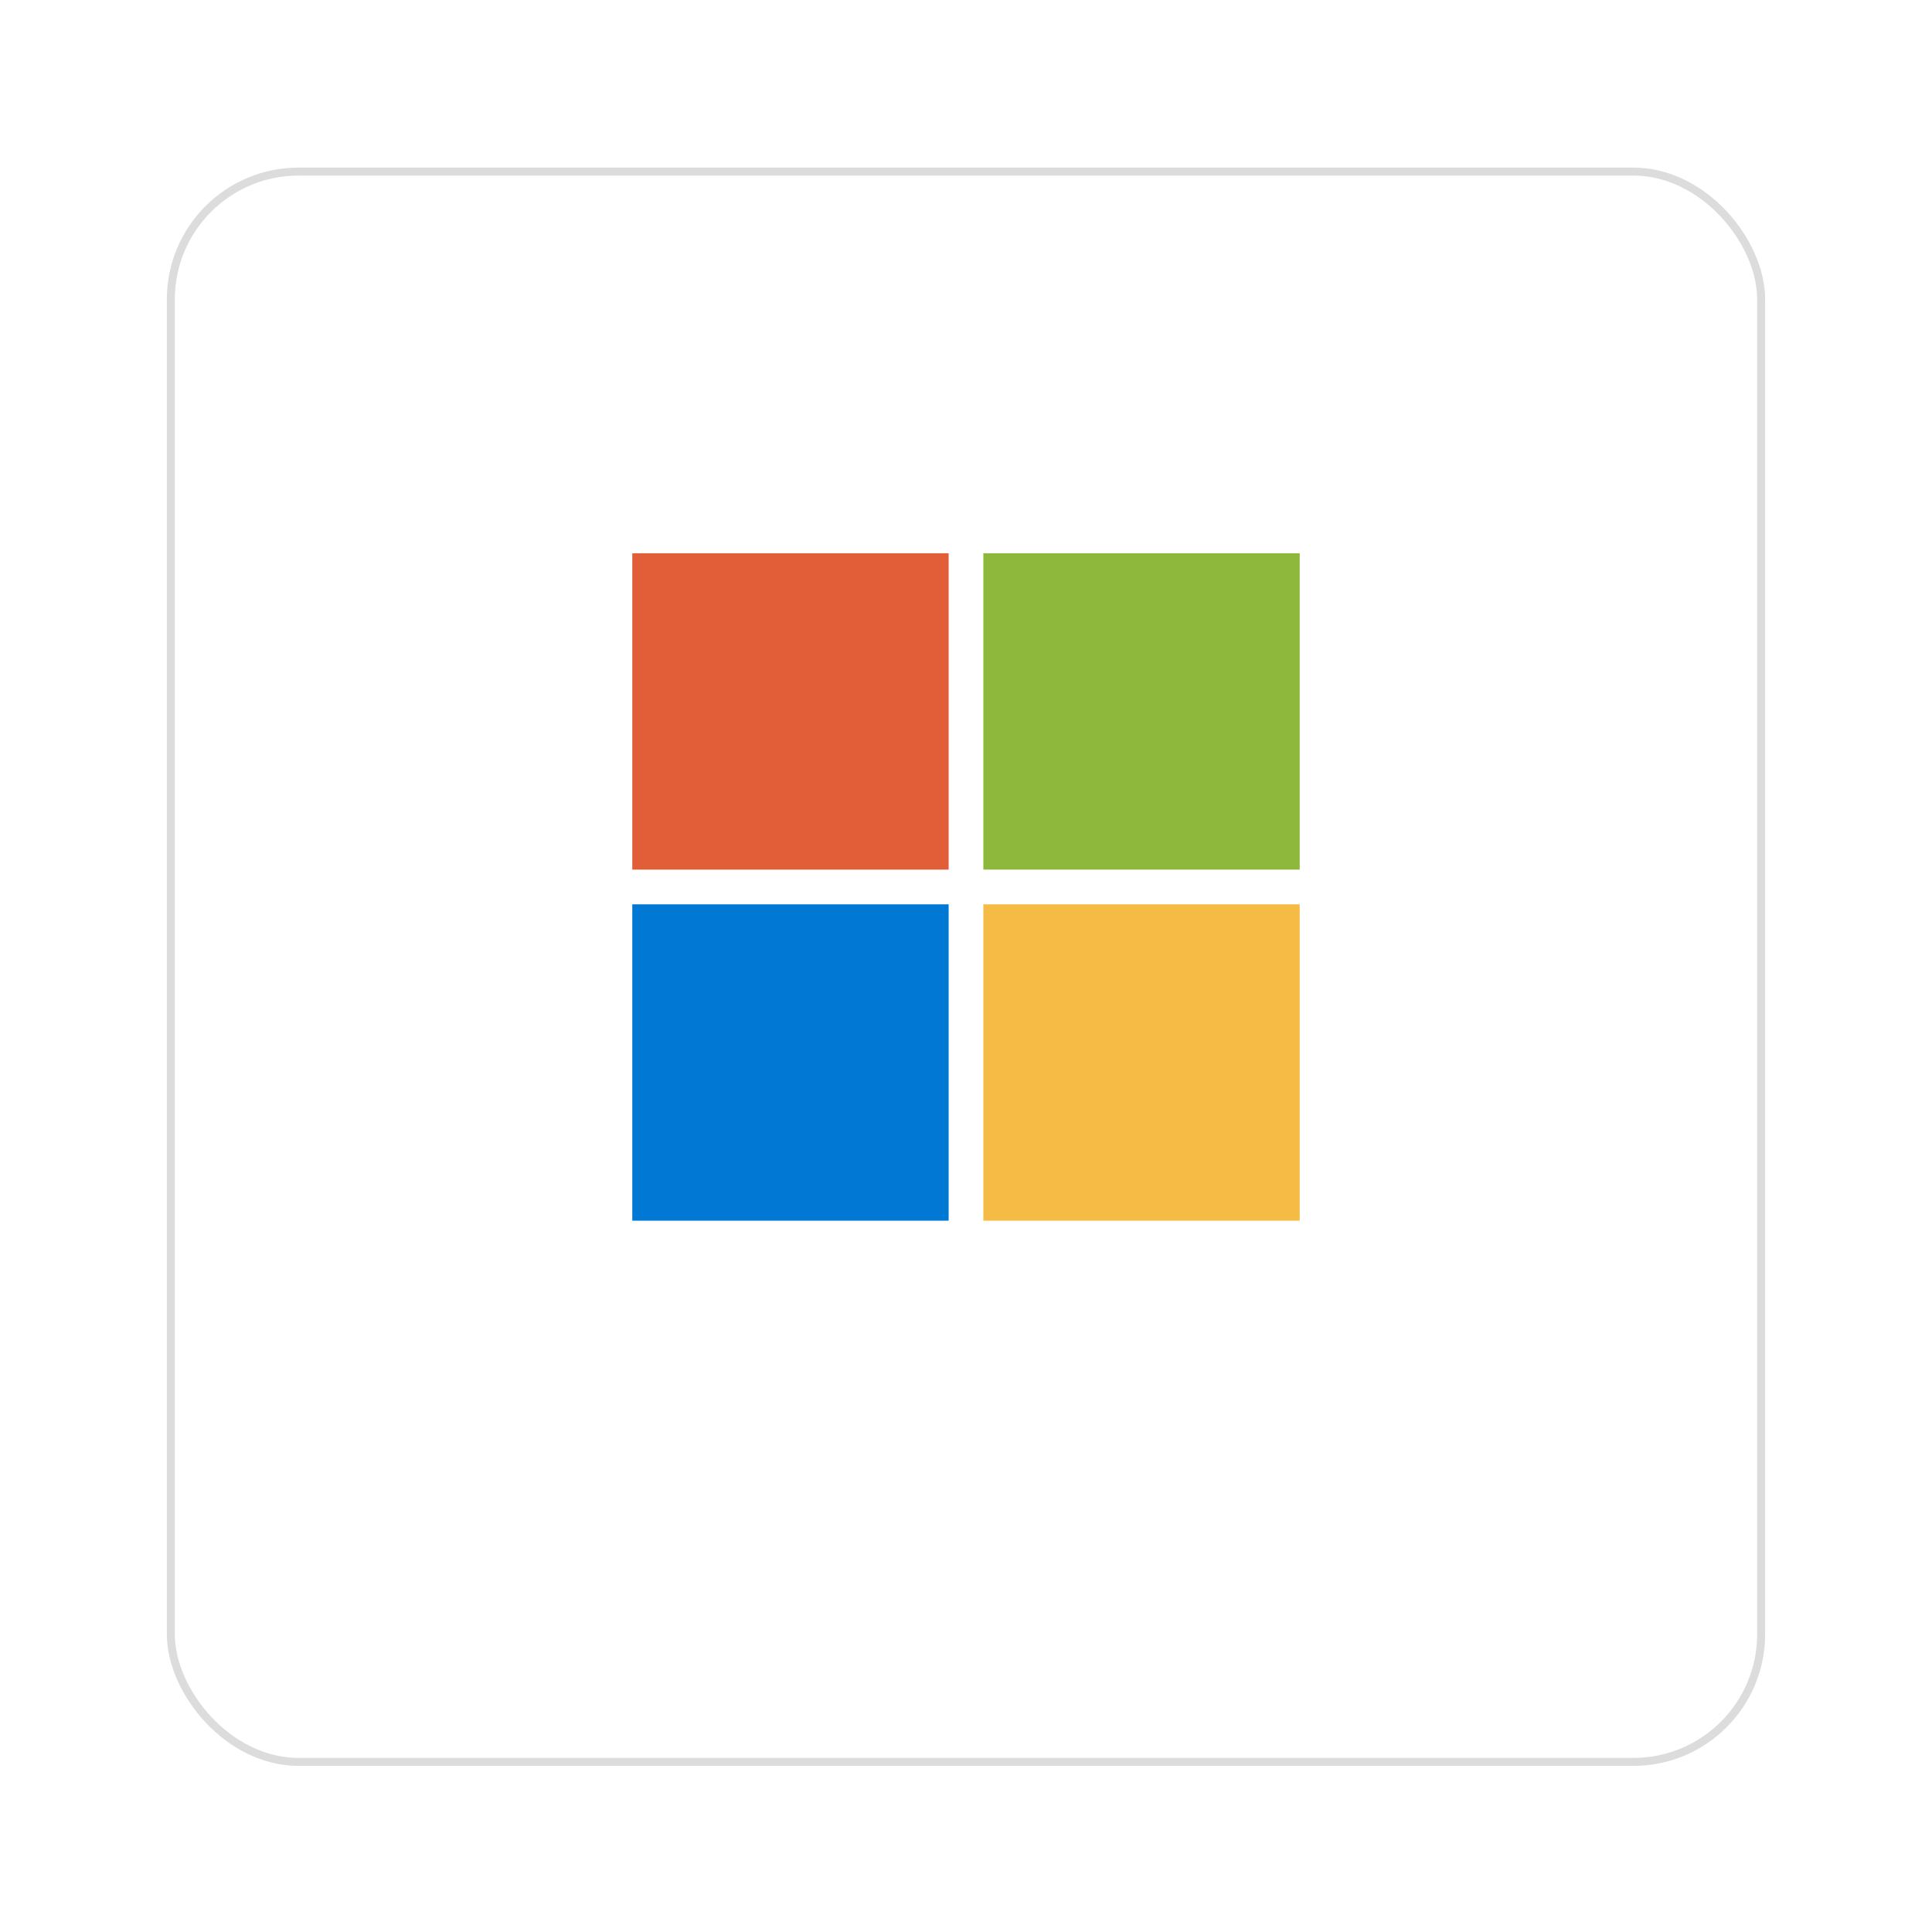 <svg width="220" height="220" fill="none" xmlns="http://www.w3.org/2000/svg"><g filter="url(#filter0_d_2134_15713)"><rect x="19" y="10" width="182" height="182" rx="15" fill="#fff"/><rect x="19.454" y="10.454" width="181.091" height="181.091" rx="14.546" stroke="#000" stroke-opacity=".14" stroke-width=".909"/></g><path d="M108.024 63H72v36.024h36.024V63z" fill="#E25E38"/><path d="M148 63h-36.023v36.024H148V63z" fill="#8EB83B"/><path d="M108.024 102.979H72v36.023h36.024v-36.023z" fill="#0078D4"/><path d="M148 102.979h-36.023v36.023H148v-36.023z" fill="#F6BB45"/><defs><filter id="filter0_d_2134_15713" x=".829" y=".915" width="218.342" height="218.342" filterUnits="userSpaceOnUse" color-interpolation-filters="sRGB"><feFlood flood-opacity="0" result="BackgroundImageFix"/><feColorMatrix in="SourceAlpha" values="0 0 0 0 0 0 0 0 0 0 0 0 0 0 0 0 0 0 127 0" result="hardAlpha"/><feOffset dy="9.085"/><feGaussianBlur stdDeviation="9.085"/><feComposite in2="hardAlpha" operator="out"/><feColorMatrix values="0 0 0 0 0.114 0 0 0 0 0.133 0 0 0 0 0.133 0 0 0 0.06 0"/><feBlend in2="BackgroundImageFix" result="effect1_dropShadow_2134_15713"/><feBlend in="SourceGraphic" in2="effect1_dropShadow_2134_15713" result="shape"/></filter></defs></svg>